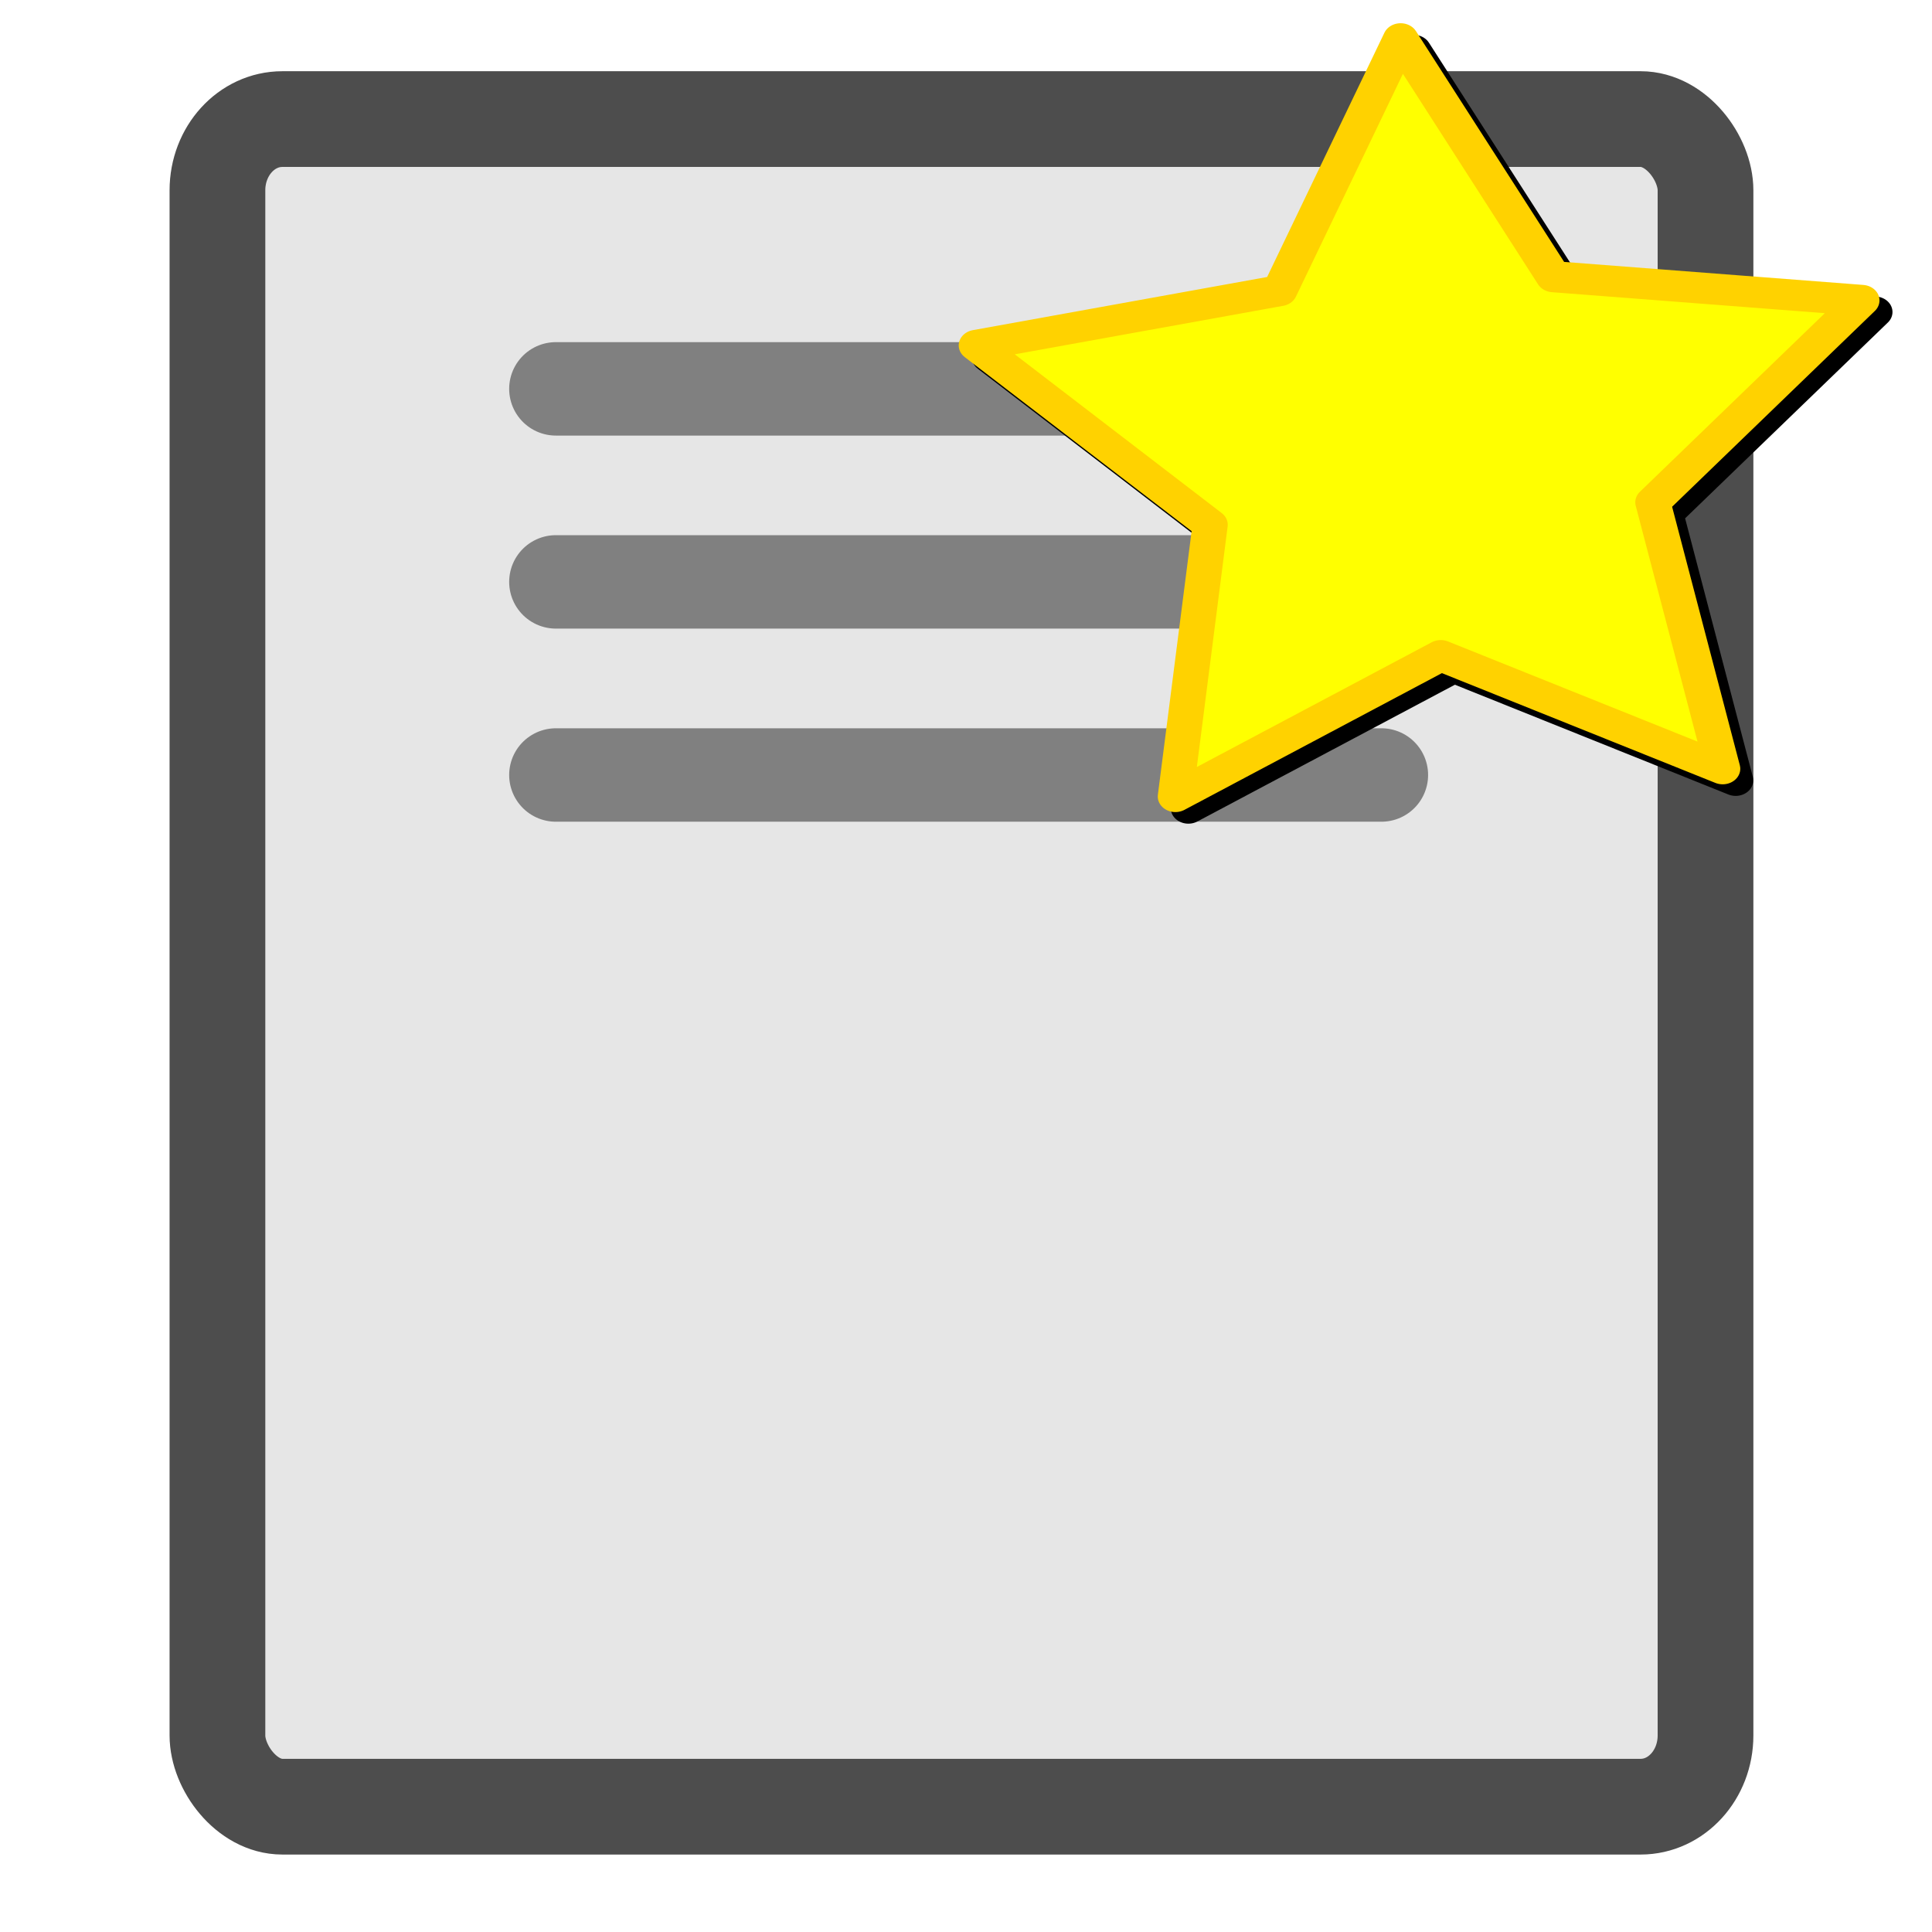 <?xml version="1.0" encoding="UTF-8" standalone="no"?>
<!-- Created with Inkscape (http://www.inkscape.org/) -->

<svg
   xmlns:dc="http://purl.org/dc/elements/1.1/"
   xmlns:cc="http://creativecommons.org/ns#"
   xmlns:rdf="http://www.w3.org/1999/02/22-rdf-syntax-ns#"
   xmlns:svg="http://www.w3.org/2000/svg"
   xmlns="http://www.w3.org/2000/svg"
   xmlns:sodipodi="http://sodipodi.sourceforge.net/DTD/sodipodi-0.dtd"
   xmlns:inkscape="http://www.inkscape.org/namespaces/inkscape"
   id="svg2"
   version="1.1"
   inkscape:version="0.48.3.1 r9886"
   width="22"
   height="22"
   sodipodi:docname="task_new.svg"
   inkscape:export-filename="/home/k/jp/wxgtd/data/task_new.png"
   inkscape:export-xdpi="94.298561"
   inkscape:export-ydpi="94.298561">
  <defs
     id="defs6">
    <linearGradient
       id="linearGradient3803">
      <stop
         style="stop-color:#ffff00;stop-opacity:1;"
         offset="0"
         id="stop3805" />
      <stop
         style="stop-color:#ffd800;stop-opacity:1;"
         offset="1"
         id="stop3807" />
    </linearGradient>
    <marker
       inkscape:stockid="Arrow1Lstart"
       orient="auto"
       refY="0.0"
       refX="0.0"
       id="Arrow1Lstart"
       style="overflow:visible">
      <path
         id="path3824"
         d="M 0.0,0.0 L 5.0,-5.0 L -12.5,0.0 L 5.0,5.0 L 0.0,0.0 z "
         style="fill-rule:evenodd;stroke:#000000;stroke-width:1.0pt"
         transform="scale(0.8) translate(12.5,0)" />
    </marker>
    <inkscape:perspective
       sodipodi:type="inkscape:persp3d"
       inkscape:vp_x="-8.0884944 : 19.640175 : 1"
       inkscape:vp_y="-348.79027 : -58.562185 : 0"
       inkscape:vp_z="-14.106456 : 54.785636 : 1"
       inkscape:persp3d-origin="-8.8380944 : 28.352421 : 1"
       id="perspective3773" />
    <filter
       inkscape:collect="always"
       id="filter8761">
      <feGaussianBlur
         inkscape:collect="always"
         stdDeviation="0.373"
         id="feGaussianBlur8763" />
    </filter>
  </defs>
  <sodipodi:namedview
     pagecolor="#ffffff"
     bordercolor="#666666"
     borderopacity="1"
     objecttolerance="10"
     gridtolerance="10"
     guidetolerance="10"
     inkscape:pageopacity="0"
     inkscape:pageshadow="2"
     inkscape:window-width="1569"
     inkscape:window-height="885"
     id="namedview4"
     showgrid="false"
     inkscape:snap-bbox="true"
     inkscape:bbox-paths="true"
     inkscape:bbox-nodes="true"
     inkscape:snap-bbox-edge-midpoints="true"
     inkscape:object-nodes="true"
     inkscape:zoom="15.170655"
     inkscape:cx="13.814155"
     inkscape:cy="7.4585329"
     inkscape:window-x="0"
     inkscape:window-y="0"
     inkscape:window-maximized="1"
     inkscape:current-layer="svg2" />
  <rect
     style="fill:#e6e6e6;stroke:#4d4d4d;stroke-width:1.09;stroke-linecap:round;stroke-linejoin:miter;stroke-miterlimit:4;stroke-opacity:1;stroke-dasharray:none"
     id="rect2987"
     width="16.945"
     height="19.217"
     x="2.476"
     y="1.356"
     rx="0.739"
     ry="0.811" />
  <path
     style="fill:none;stroke:#808080;stroke-width:1.064px;stroke-linecap:round;stroke-linejoin:miter;stroke-opacity:1"
     d="m 6.33,4.428 9.4,0"
     id="path3759"
     inkscape:connector-curvature="0" />
  <path
     inkscape:connector-curvature="0"
     id="path3761"
     d="m 6.33,6.626 9.4,0"
     style="fill:none;stroke:#808080;stroke-width:1.064px;stroke-linecap:round;stroke-linejoin:miter;stroke-opacity:1" />
  <path
     style="fill:none;stroke:#808080;stroke-width:1.064px;stroke-linecap:round;stroke-linejoin:miter;stroke-opacity:1"
     d="m 6.33,8.825 9.4,0"
     id="path3763"
     inkscape:connector-curvature="0" />
  <path
     sodipodi:type="star"
     style="fill:#000000;fill-opacity:1;stroke:#000000;stroke-width:0.6;stroke-linecap:round;stroke-linejoin:round;stroke-miterlimit:3.9;stroke-opacity:1;stroke-dasharray:none;filter:url(#filter8761)"
     id="path3025"
     sodipodi:sides="5"
     sodipodi:cx="14.076271"
     sodipodi:cy="-0.65254223"
     sodipodi:r1="7.9494596"
     sodipodi:r2="3.9747298"
     sodipodi:arg1="0.88506682"
     sodipodi:arg2="1.5133853"
     inkscape:flatsided="false"
     inkscape:rounded="0"
     inkscape:randomized="0"
     d="M 19.11,5.5 14.304,3.316 9.78,6.036 10.373,0.791 6.387,-2.671 l 5.172,-1.058 2.061,-4.86 2.604,4.592 5.259,0.458 -3.563,3.896 z"
     inkscape:transform-center-x="0.094191563"
     inkscape:transform-center-y="-0.36801761"
     transform="matrix(0.668,0,0,0.59,6.999,5.641)" />
  <path
     transform="matrix(0.668,0,0,0.59,6.851,5.509)"
     inkscape:transform-center-y="-0.36801761"
     inkscape:transform-center-x="0.094191563"
     d="M 19.11,5.5 14.304,3.316 9.78,6.036 10.373,0.791 6.387,-2.671 l 5.172,-1.058 2.061,-4.86 2.604,4.592 5.259,0.458 -3.563,3.896 z"
     inkscape:randomized="0"
     inkscape:rounded="0"
     inkscape:flatsided="false"
     sodipodi:arg2="1.5133853"
     sodipodi:arg1="0.88506682"
     sodipodi:r2="3.9747298"
     sodipodi:r1="7.9494596"
     sodipodi:cy="-0.65254223"
     sodipodi:cx="14.076271"
     sodipodi:sides="5"
     id="path8245"
     style="fill:#ffff00;fill-opacity:1;stroke:#ffd200;stroke-width:0.6;stroke-linecap:round;stroke-linejoin:round;stroke-miterlimit:3.9;stroke-opacity:1;stroke-dasharray:none"
     sodipodi:type="star" />
</svg>
